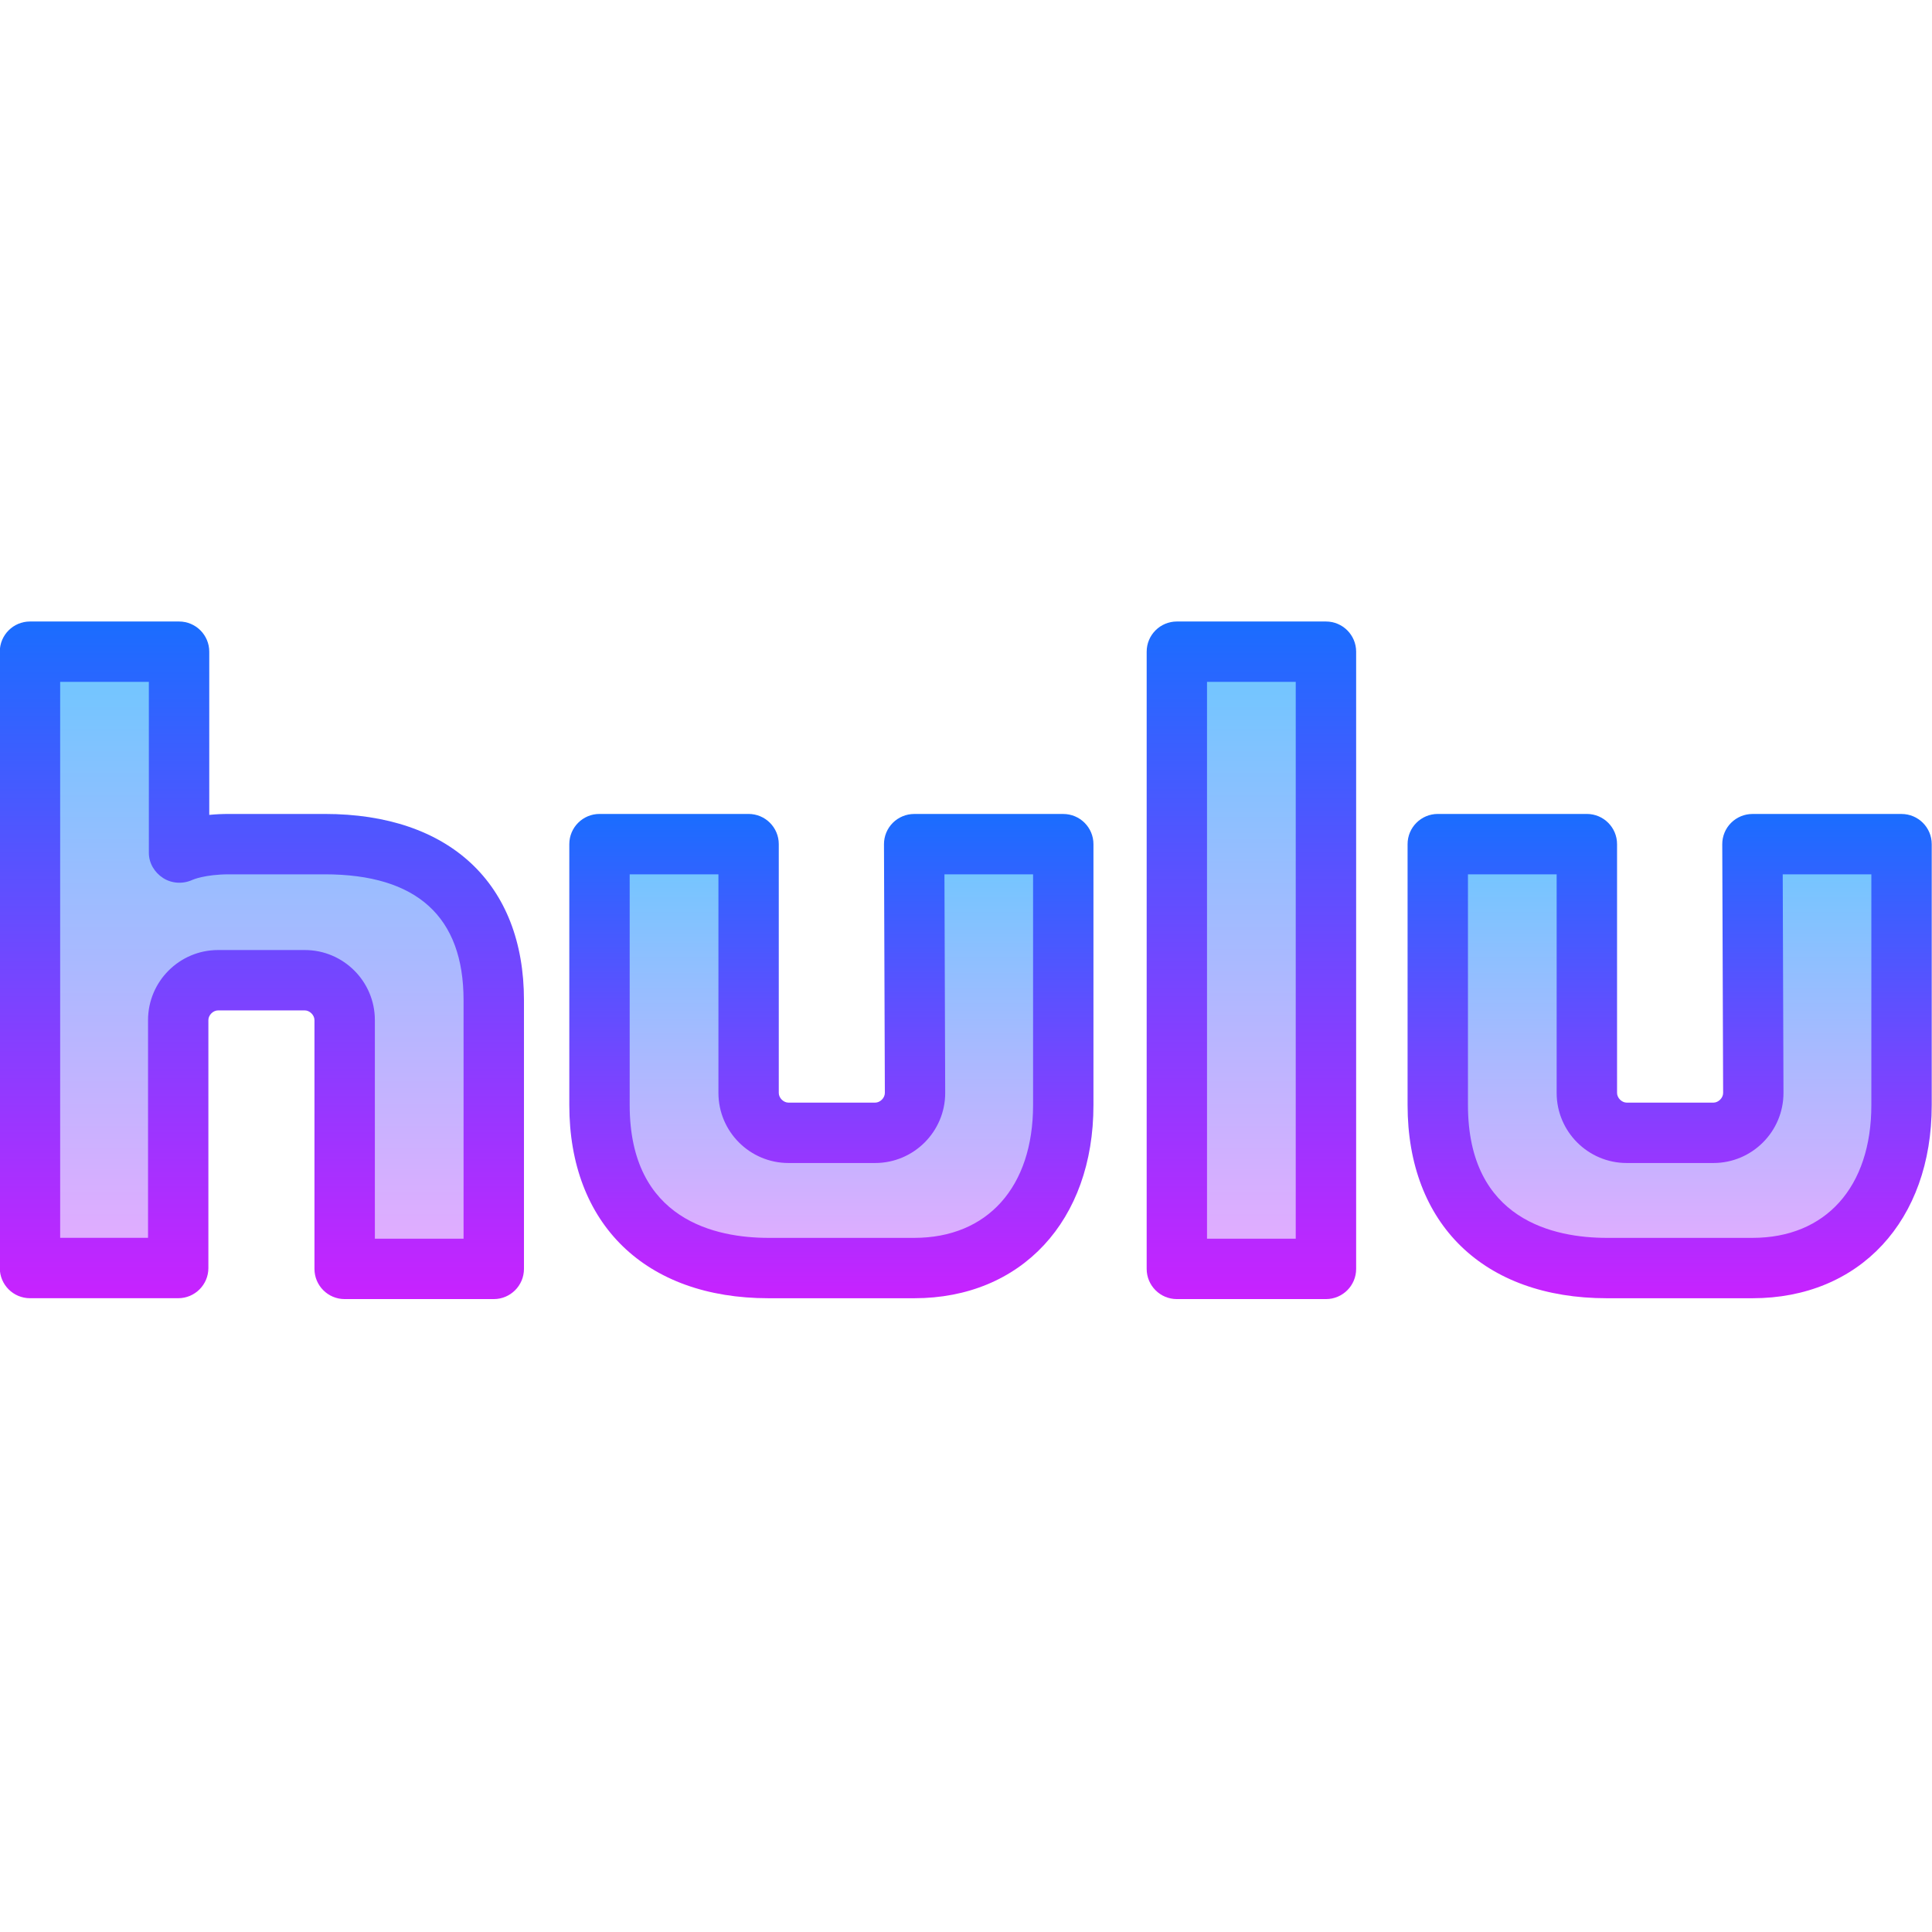 <svg xmlns="http://www.w3.org/2000/svg"  viewBox="0 0 64 64" width="64px" height="64px"><linearGradient id="wDH_RXki4s7yVUpBWQZnma" x1="41.454" x2="41.454" y1="21.588" y2="42.034" gradientUnits="userSpaceOnUse"><stop offset="0" stop-color="#6dc7ff"/><stop offset="1" stop-color="#e6abff"/></linearGradient><rect width="4.939" height="20.446" x="38.985" y="21.588" fill="url(#wDH_RXki4s7yVUpBWQZnma)"/><linearGradient id="wDH_RXki4s7yVUpBWQZnmb" x1="8.674" x2="8.674" y1="21.588" y2="42.034" gradientUnits="userSpaceOnUse"><stop offset="0" stop-color="#6dc7ff"/><stop offset="1" stop-color="#e6abff"/></linearGradient><path fill="url(#wDH_RXki4s7yVUpBWQZnmb)" d="M10.756,27.963H7.597c-1.12,0-1.666,0.287-1.666,0.287v-6.662H0.993v20.417h4.911v-8.213 c0-0.718,0.603-1.321,1.321-1.321h2.872c0.718,0,1.321,0.603,1.321,1.321v8.242h4.939v-8.902 C16.356,29.399,13.858,27.963,10.756,27.963z"/><linearGradient id="wDH_RXki4s7yVUpBWQZnmc" x1="27.541" x2="27.541" y1="27.963" y2="42.006" gradientUnits="userSpaceOnUse"><stop offset="0" stop-color="#6dc7ff"/><stop offset="1" stop-color="#e6abff"/></linearGradient><path fill="url(#wDH_RXki4s7yVUpBWQZnmc)" d="M30.312,36.205c0,0.718-0.603,1.321-1.321,1.321H26.12c-0.718,0-1.321-0.603-1.321-1.321 v-8.242h-4.939v8.644c0,3.532,2.269,5.399,5.6,5.399h4.824c3.073,0,4.939-2.211,4.939-5.399v-8.644h-4.939 C30.283,27.963,30.312,35.946,30.312,36.205z"/><linearGradient id="wDH_RXki4s7yVUpBWQZnmd" x1="55.31" x2="55.31" y1="27.963" y2="42.006" gradientUnits="userSpaceOnUse"><stop offset="0" stop-color="#6dc7ff"/><stop offset="1" stop-color="#e6abff"/></linearGradient><path fill="url(#wDH_RXki4s7yVUpBWQZnmd)" d="M58.052,27.963c0.029,0,0.029,7.983,0.029,8.242c0,0.718-0.603,1.321-1.321,1.321h-2.872 c-0.718,0-1.321-0.603-1.321-1.321v-8.242h-4.939v8.644c0,3.532,2.269,5.399,5.6,5.399h4.824c3.073,0,4.939-2.211,4.939-5.399 v-8.644H58.052z"/><g><linearGradient id="wDH_RXki4s7yVUpBWQZnme" x1="41.454" x2="41.454" y1="20.588" y2="43.034" gradientUnits="userSpaceOnUse"><stop offset="0" stop-color="#1a6dff"/><stop offset="1" stop-color="#c822ff"/></linearGradient><path fill="url(#wDH_RXki4s7yVUpBWQZnme)" d="M43.924,43.034h-4.939c-0.552,0-1-0.448-1-1V21.588c0-0.552,0.448-1,1-1h4.939 c0.552,0,1,0.448,1,1v20.446C44.924,42.586,44.476,43.034,43.924,43.034z M39.984,41.034h2.939V22.588h-2.939V41.034z"/><linearGradient id="wDH_RXki4s7yVUpBWQZnmf" x1="8.674" x2="8.674" y1="20.588" y2="43.034" gradientUnits="userSpaceOnUse"><stop offset="0" stop-color="#1a6dff"/><stop offset="1" stop-color="#c822ff"/></linearGradient><path fill="url(#wDH_RXki4s7yVUpBWQZnmf)" d="M16.356,43.034h-4.939c-0.552,0-1-0.448-1-1v-8.242c0-0.165-0.156-0.321-0.321-0.321 H7.224c-0.165,0-0.321,0.156-0.321,0.321v8.213c0,0.552-0.448,1-1,1H0.993c-0.552,0-1-0.448-1-1V21.588c0-0.552,0.448-1,1-1 h4.939c0.552,0,1,0.448,1,1v5.406c0.201-0.02,0.423-0.031,0.666-0.031h3.159c4.132,0,6.6,2.306,6.6,6.169v8.902 C17.356,42.586,16.908,43.034,16.356,43.034z M12.417,41.034h2.939v-7.902c0-2.766-1.547-4.169-4.6-4.169H7.598 c-0.815,0-1.219,0.182-1.224,0.184c-0.309,0.143-0.683,0.124-0.97-0.061c-0.287-0.184-0.473-0.495-0.473-0.836v-5.662H1.993 v18.417h2.911v-7.213c0-1.28,1.041-2.321,2.321-2.321h2.872c1.28,0,2.321,1.041,2.321,2.321V41.034z"/><g><linearGradient id="wDH_RXki4s7yVUpBWQZnmg" x1="27.541" x2="27.541" y1="26.963" y2="43.006" gradientUnits="userSpaceOnUse"><stop offset="0" stop-color="#1a6dff"/><stop offset="1" stop-color="#c822ff"/></linearGradient><path fill="url(#wDH_RXki4s7yVUpBWQZnmg)" d="M30.283,43.006h-4.824c-4.071,0-6.6-2.452-6.6-6.399v-8.644c0-0.552,0.448-1,1-1h4.939 c0.552,0,1,0.448,1,1v8.242c0,0.165,0.156,0.321,0.321,0.321h2.872c0.165,0,0.321-0.156,0.321-0.321 c0-0.259-0.029-8.238-0.029-8.238c-0.001-0.266,0.104-0.521,0.292-0.709c0.188-0.188,0.443-0.294,0.708-0.294h4.939 c0.552,0,1,0.448,1,1v8.644C36.223,40.434,33.836,43.006,30.283,43.006z M20.859,28.963v7.644c0,3.828,2.882,4.399,4.6,4.399 h4.824c2.43,0,3.939-1.686,3.939-4.399v-7.644h-2.936c0.008,2.154,0.025,7.04,0.025,7.242c0,1.28-1.041,2.321-2.321,2.321H26.12 c-1.28,0-2.321-1.041-2.321-2.321v-7.242H20.859z"/></g><g><linearGradient id="wDH_RXki4s7yVUpBWQZnmh" x1="55.31" x2="55.31" y1="26.963" y2="43.006" gradientUnits="userSpaceOnUse"><stop offset="0" stop-color="#1a6dff"/><stop offset="1" stop-color="#c822ff"/></linearGradient><path fill="url(#wDH_RXki4s7yVUpBWQZnmh)" d="M58.052,43.006h-4.824c-4.071,0-6.6-2.452-6.6-6.399v-8.644c0-0.552,0.448-1,1-1h4.939 c0.552,0,1,0.448,1,1v8.242c0,0.165,0.156,0.321,0.321,0.321h2.872c0.165,0,0.321-0.156,0.321-0.321 c0-0.259-0.029-8.238-0.029-8.238c-0.001-0.266,0.104-0.521,0.292-0.709c0.188-0.188,0.443-0.294,0.708-0.294h4.939 c0.552,0,1,0.448,1,1v8.644C63.992,40.434,61.605,43.006,58.052,43.006z M48.628,28.963v7.644c0,3.828,2.882,4.399,4.6,4.399 h4.824c2.43,0,3.939-1.686,3.939-4.399v-7.644h-2.936c0.008,2.154,0.025,7.04,0.025,7.242c0,1.28-1.041,2.321-2.321,2.321 h-2.872c-1.28,0-2.321-1.041-2.321-2.321v-7.242H48.628z"/></g></g></svg>